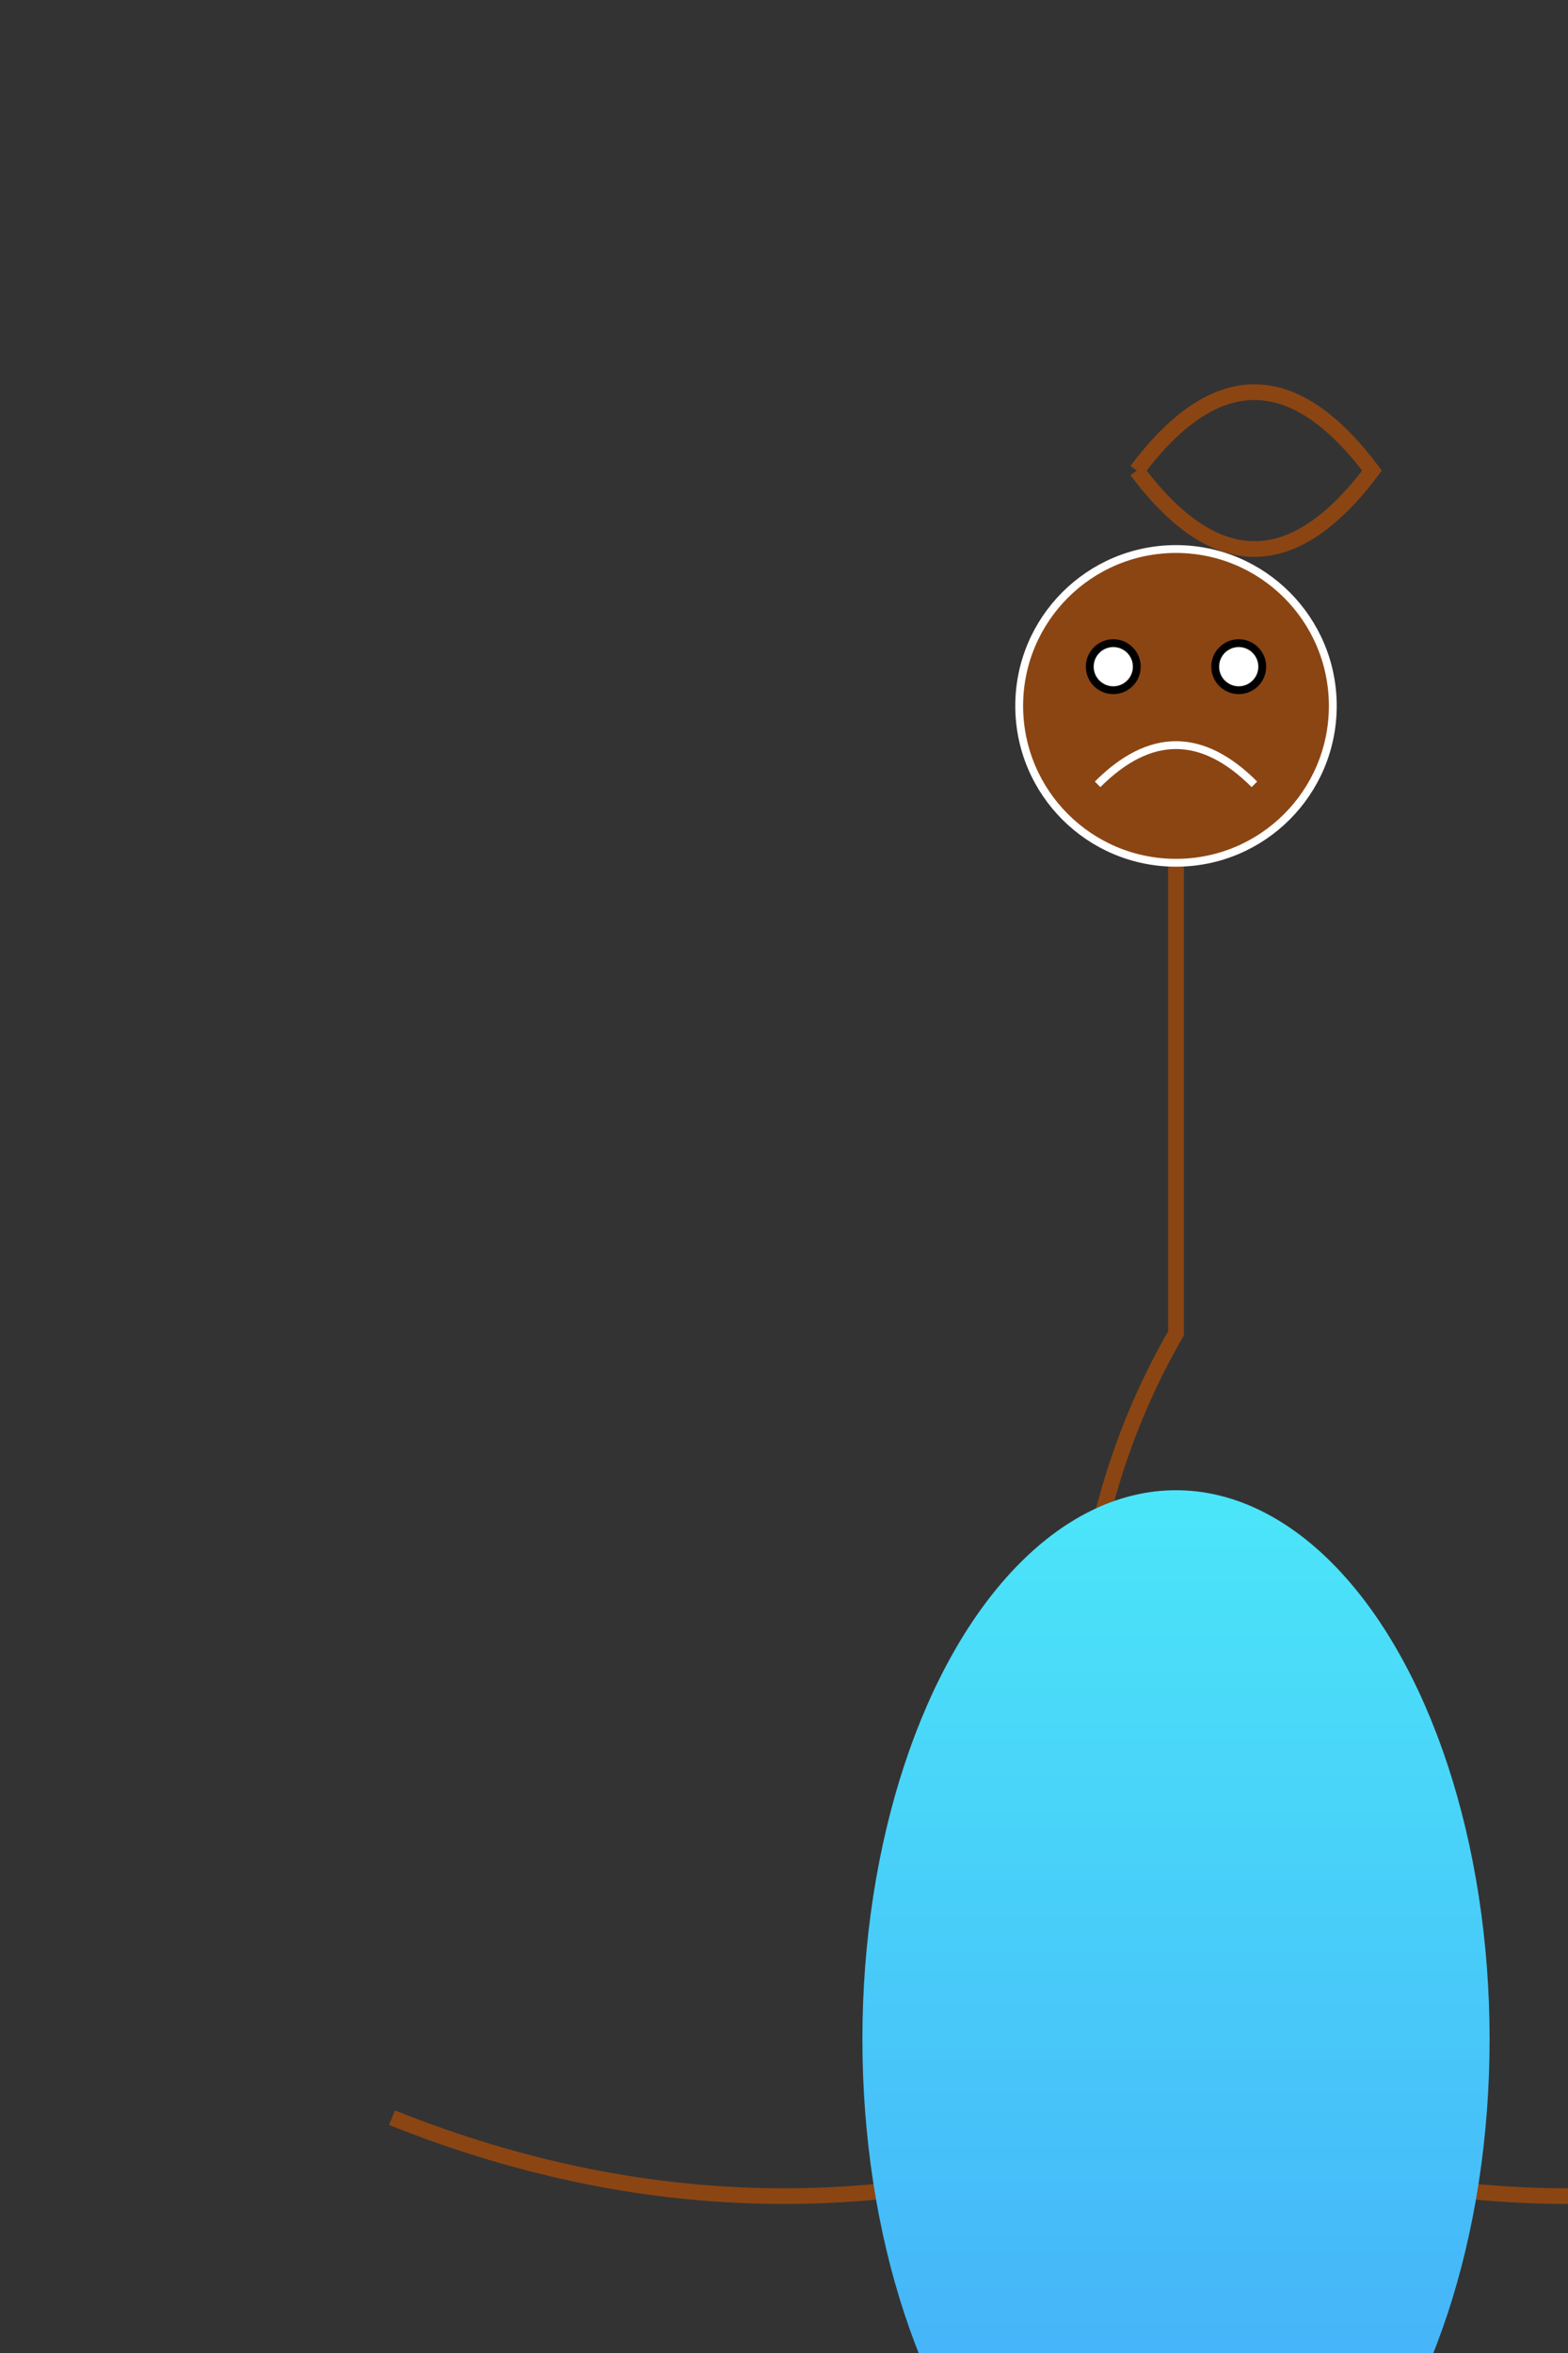 <svg width="200" height="300" xmlns="http://www.w3.org/2000/svg" style="background-color: #000;">

  <rect width="100%" height="100%" fill="#333333" stroke="none"/>

  <!-- Mermaid Tail -->
  <path d="M50,270 Q100,290 150,270 Q200,290 250,270" stroke="#8B4513" fill="none" stroke-width="2"/>

  <!-- Mermaid Body -->
  <path d="M150,260 A90,90 0 0 1 150,170 Q150,120 150,80" stroke="#8B4513" fill="none" stroke-width="2"/>

  <!-- Mermaid Hair -->
  <path d="M145,60 Q160,40 175,60 Q160,80 145,60" stroke="#8B4513" fill="none" stroke-width="2"/>

  <!-- Mermaid Face -->
  <circle cx="150" cy="90" r="20" stroke="#FFFFFF" fill="#8B4513"/>
  <path d="M140,100 Q150,90 160,100" stroke="#FFFFFF" fill="none" stroke-width="1"/>

  <!-- Mermaid Eyes -->
  <circle cx="142" cy="85" r="3" stroke="#000000" fill="#FFFFFF"/>
  <circle cx="158" cy="85" r="3" stroke="#000000" fill="#FFFFFF"/>

  <!-- Glow Effect -->
  <ellipse cx="150" cy="260" rx="40" ry="70" fill="url(#glowGrad)"/>
  <defs>
    <linearGradient id="glowGrad" x1="50%" y1="0%" x2="50%" y2="100%">
      <stop offset="0%" style="stop-color:rgb(75,230,249); stop-opacity:1"/>
      <stop offset="100%" style="stop-color:rgb(68,167,249); stop-opacity:1"/>
    </linearGradient>
  </defs>

</svg>